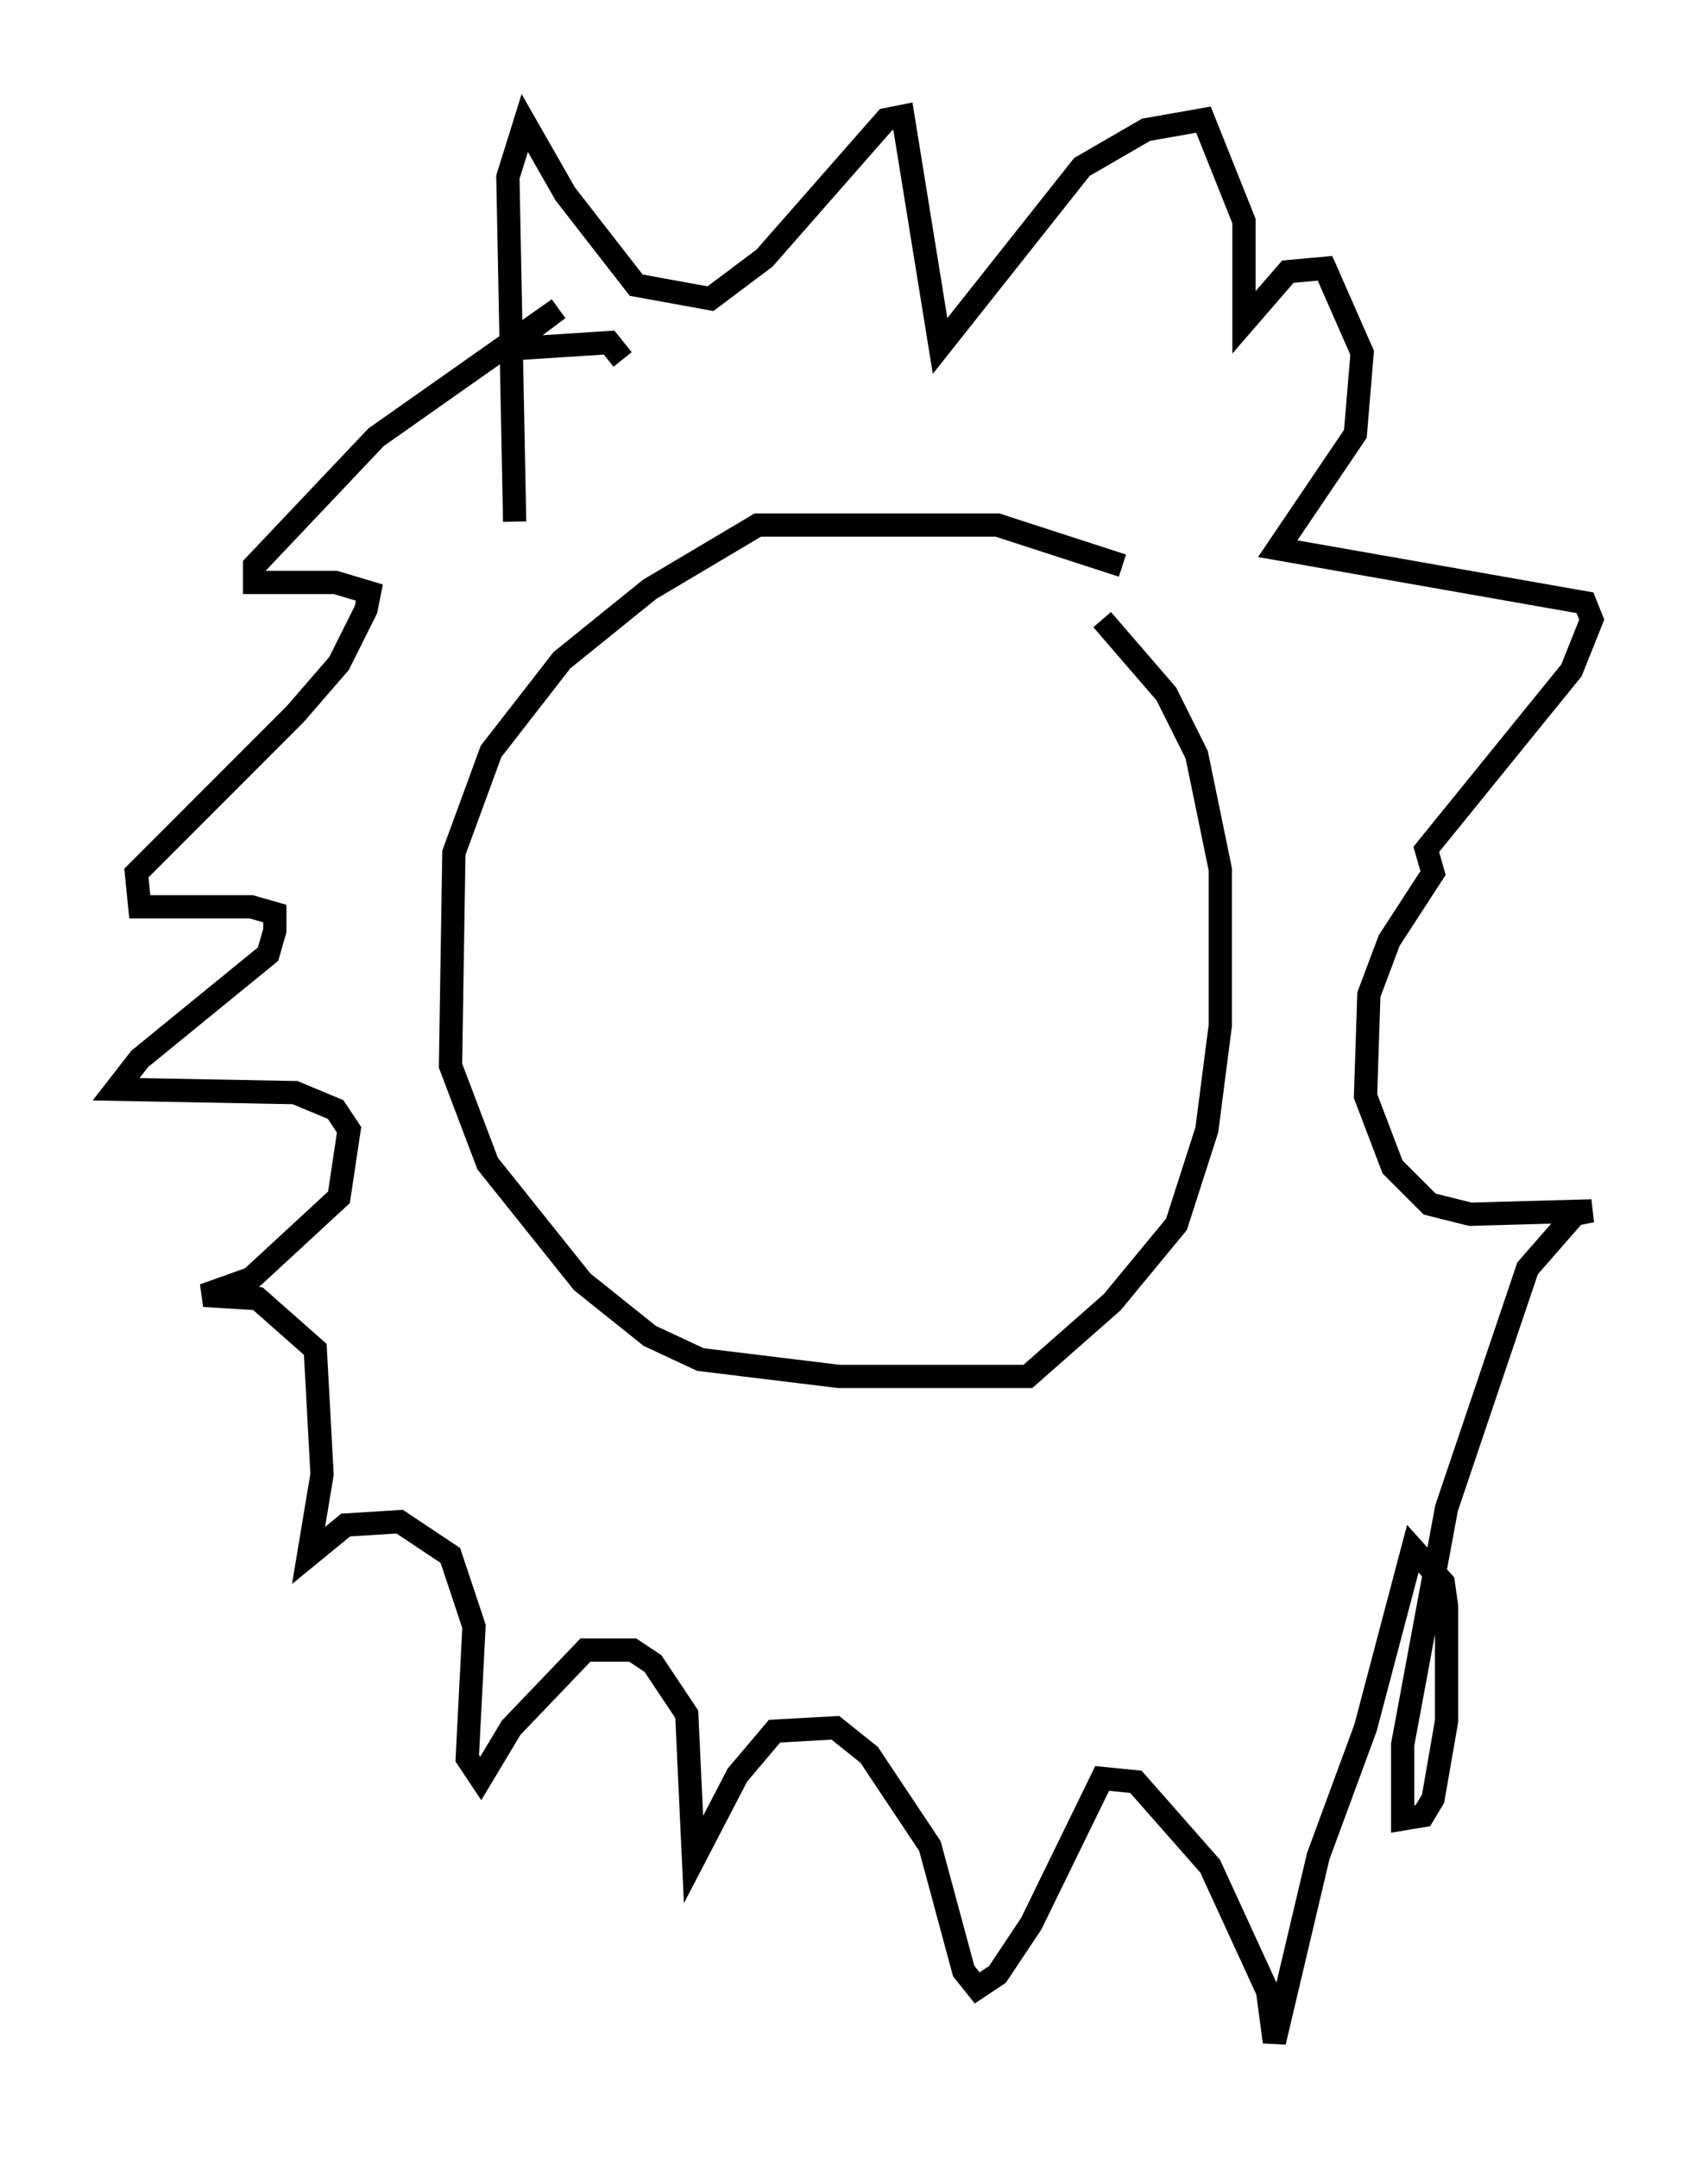<?xml version="1.0" encoding="utf-8" ?>
<svg baseProfile="full" height="92.793" version="1.1" width="73.475" xmlns="http://www.w3.org/2000/svg" xmlns:ev="http://www.w3.org/2001/xml-events" xmlns:xlink="http://www.w3.org/1999/xlink"><defs /><rect fill="white" height="92.793" width="73.475" x="0" y="0" /><path d="M50.609, 25.626 m-2.324, -1.307 l-5.374, -1.743 -10.313, 0.0 l-4.648, 2.76 -3.777, 3.05 l-3.05, 3.922 -1.598, 4.358 l-0.145, 9.151 1.598, 4.212 l4.067, 5.084 2.905, 2.324 l2.179, 1.017 5.955, 0.726 l8.134, 0.0 3.631, -3.196 l2.76, -3.341 1.307, -4.067 l0.581, -4.503 0.0, -6.682 l-1.017, -4.939 -1.307, -2.615 l-2.76, -3.196 m-25.274, -4.212 l-0.291, -14.816 0.726, -2.324 l1.743, 3.05 3.05, 3.922 l3.196, 0.581 2.324, -1.743 l5.229, -5.955 0.726, -0.145 l1.598, 9.877 6.101, -7.698 l2.76, -1.598 2.469, -0.436 l1.743, 4.358 0.0, 4.358 l1.888, -2.179 1.598, -0.145 l1.598, 3.631 -0.291, 3.486 l-3.341, 4.939 13.218, 2.324 l0.291, 0.726 -0.872, 2.179 l-6.246, 7.698 0.291, 1.017 l-1.888, 2.905 -0.872, 2.324 l-0.145, 4.358 1.162, 3.05 l1.598, 1.598 1.743, 0.436 l5.229, -0.145 -0.726, 0.145 l-2.034, 2.324 -3.486, 10.313 l-1.888, 10.168 0.0, 3.196 l0.872, -0.145 0.436, -0.726 l0.581, -3.341 0.0, -4.939 l-0.145, -1.017 -1.307, -1.453 l-2.034, 7.698 -2.034, 5.52 l-1.888, 7.989 -0.291, -2.179 l-2.469, -5.374 -3.196, -3.631 l-1.453, -0.145 -3.05, 6.246 l-1.453, 2.179 -0.872, 0.581 l-0.581, -0.726 -1.453, -5.374 l-2.615, -3.922 -1.453, -1.162 l-2.615, 0.145 -1.598, 1.888 l-1.888, 3.631 -0.291, -6.246 l-1.453, -2.179 -0.872, -0.581 l-2.034, 0.0 -3.196, 3.341 l-1.307, 2.179 -0.581, -0.872 l0.291, -5.665 -1.017, -3.05 l-2.179, -1.453 -2.324, 0.145 l-1.598, 1.307 0.581, -3.486 l-0.291, -5.374 -2.469, -2.179 l-2.324, -0.145 2.034, -0.726 l3.777, -3.486 0.436, -2.905 l-0.581, -0.872 -1.743, -0.726 l-7.698, -0.145 1.017, -1.307 l5.52, -4.503 0.291, -1.017 l0.0, -0.726 -1.017, -0.291 l-4.793, 0.0 -0.145, -1.453 l6.827, -6.827 1.888, -2.179 l1.162, -2.324 0.145, -0.726 l-1.453, -0.436 -3.486, 0.0 l0.0, -0.726 5.229, -5.52 l7.844, -5.52 -2.324, 1.743 l4.503, -0.291 0.581, 0.726 " fill="none" stroke="black" stroke-width="1" /></svg>